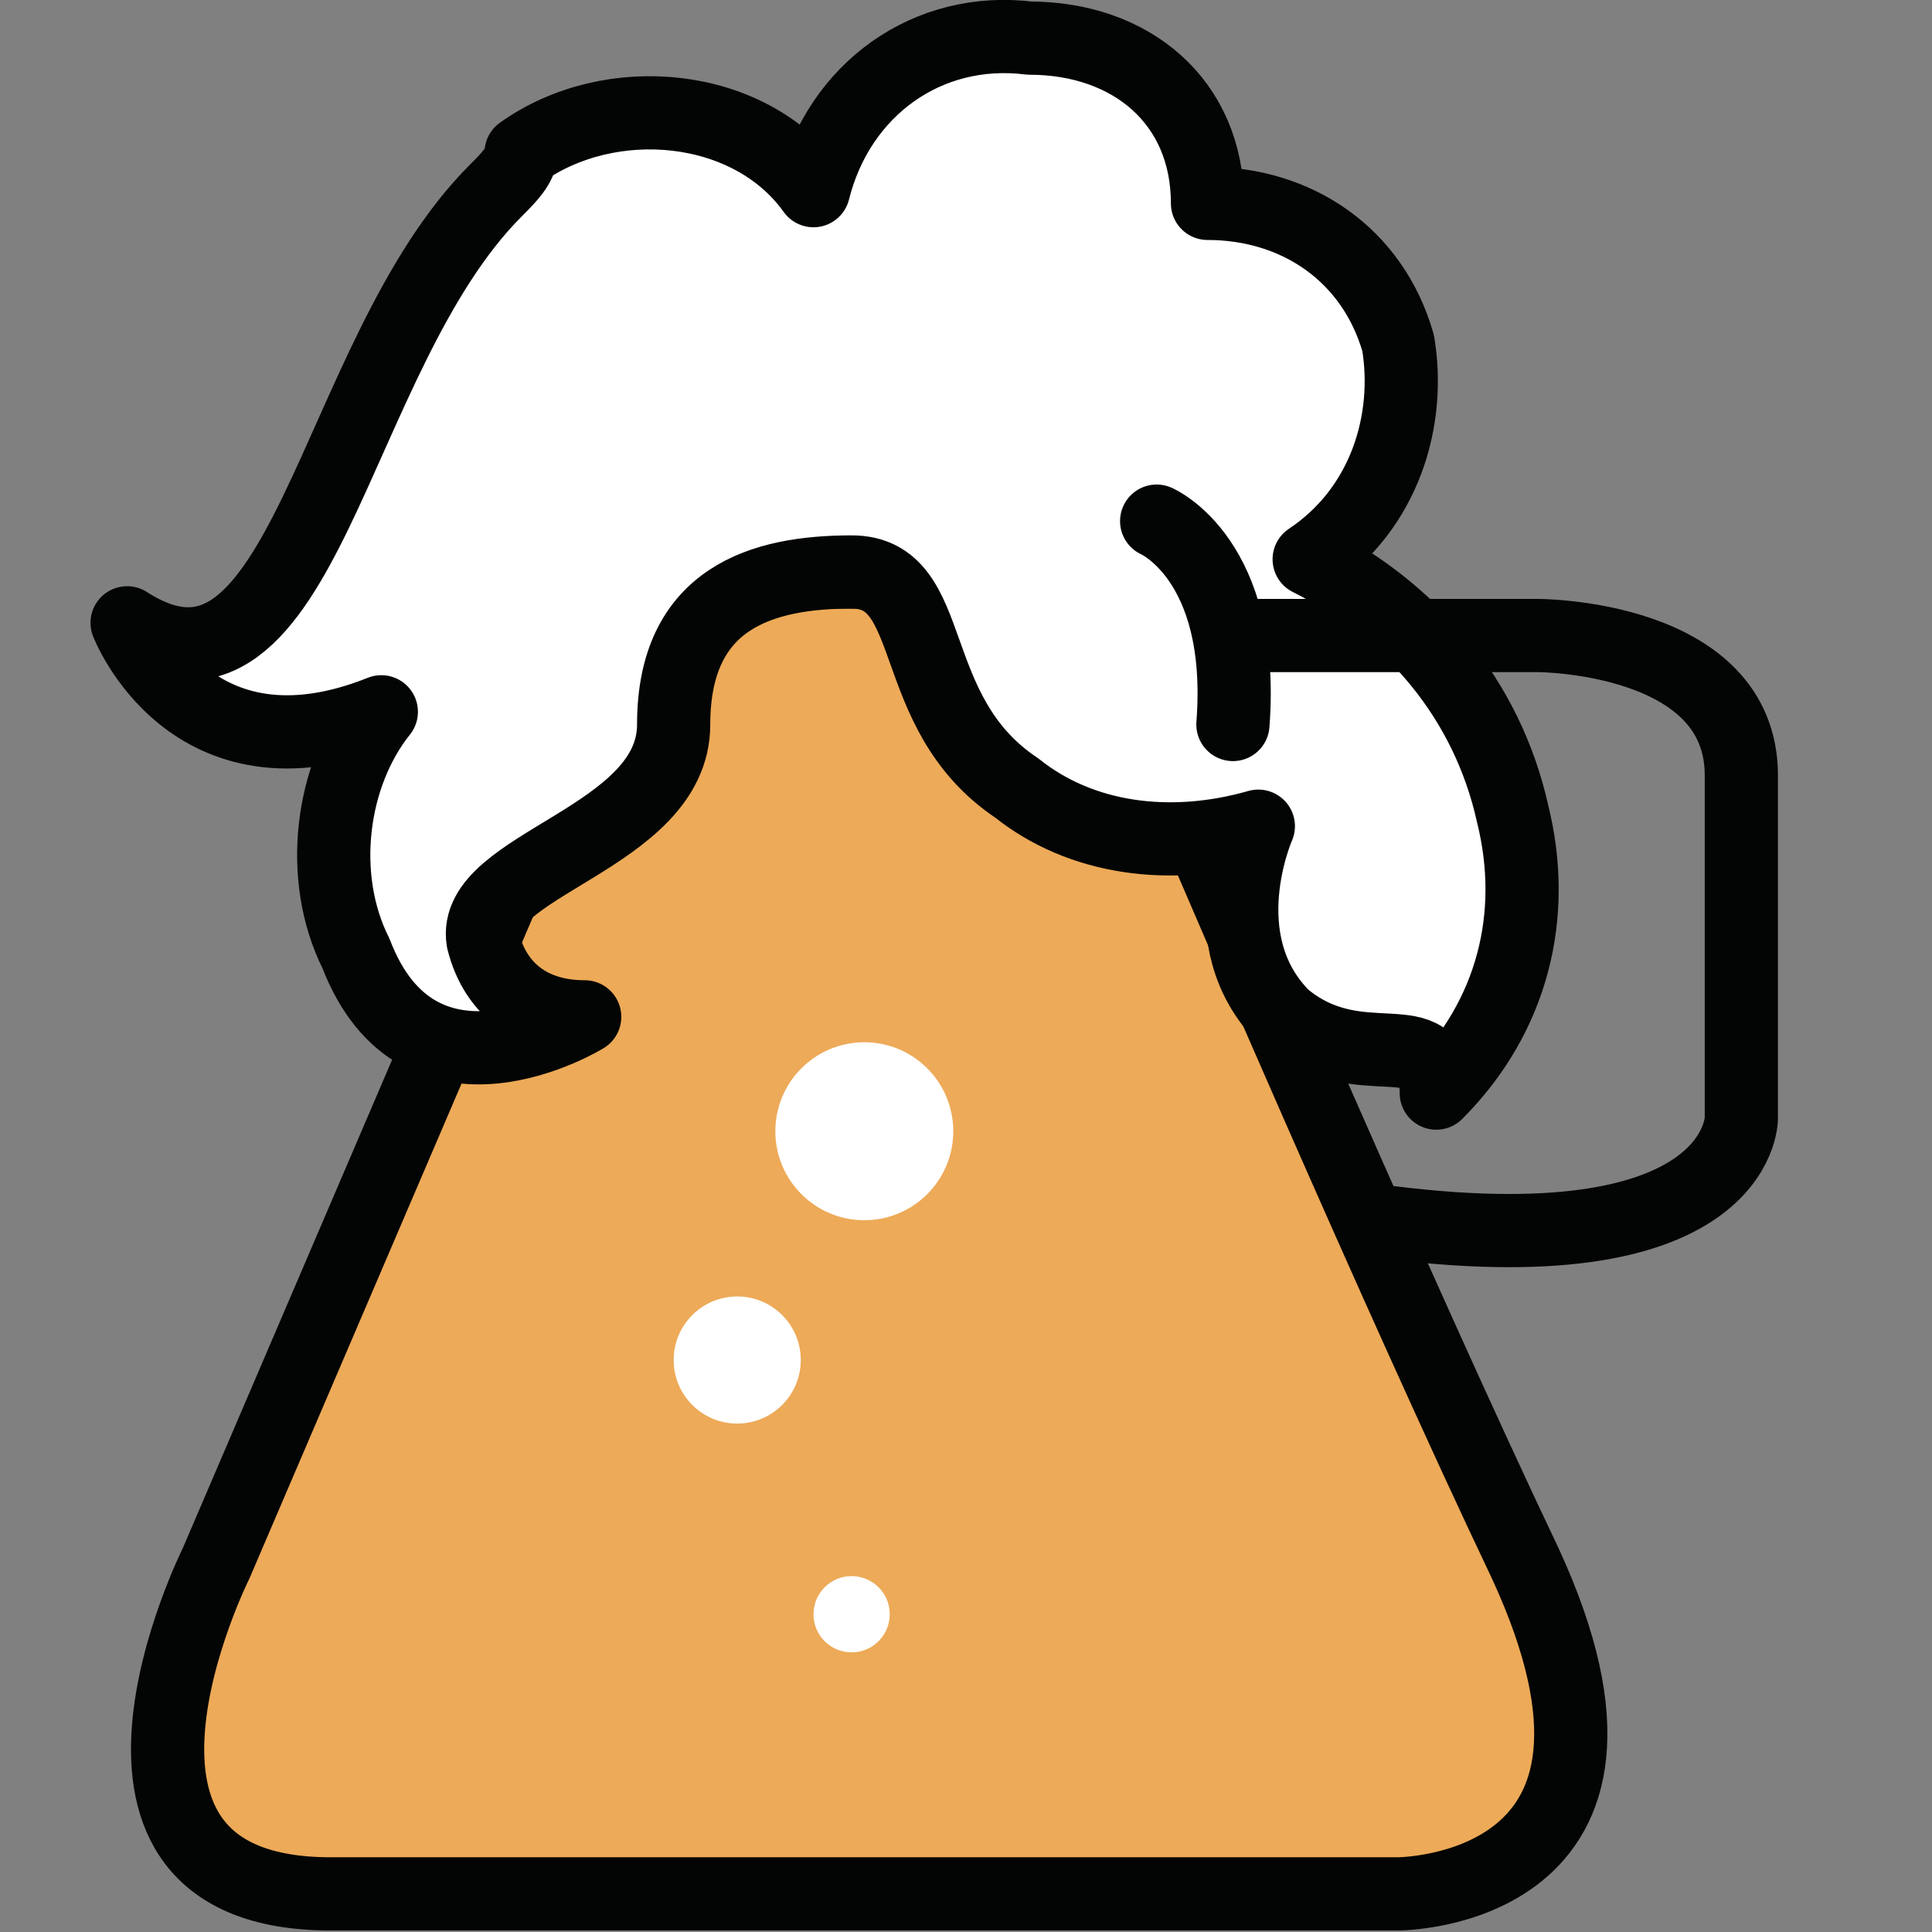<?xml version="1.0" encoding="utf-8"?>
<!-- Generator: Adobe Illustrator 24.0.0, SVG Export Plug-In . SVG Version: 6.00 Build 0)  -->
<svg version="1.1" id="Layer_1" xmlns="http://www.w3.org/2000/svg" xmlns:xlink="http://www.w3.org/1999/xlink" x="0px" y="0px"
	 viewBox="0 0 15.2 15.2" style="enable-background:new 0 0 15.2 15.2;" xml:space="preserve">
<rect x="0" y="0" width="15.2" height="15.2" fill="#808080" stroke="none"/>
<style type="text/css">
	.st0{fill:#EDAA58;stroke:#030504;stroke-width:0.576;stroke-linecap:round;stroke-linejoin:round;}
	.st1{fill:#FFFFFF;}
	.st2{fill:#FFFFFF;stroke:#030504;stroke-width:0.576;stroke-linecap:round;stroke-linejoin:round;}
	.st3{fill:none;stroke:#030504;stroke-width:0.576;stroke-miterlimit:10;}
	.st4{fill:none;stroke:#030504;stroke-width:0.576;stroke-linecap:round;stroke-miterlimit:10;}
</style>
<title>Artboard 1</title>
<g id="Group_32">
	<path id="Path_1" class="st0" d="M4.1,4.5v2.2l-2.4,5.6c0,0-1.3,2.6,0.9,2.6H11c0,0,2.2,0,1-2.6c-1-2.1-2.5-5.6-2.5-5.6V4.5
		L4.1,4.5z"/>
	<circle id="Ellipse_7" class="st1" cx="5.8" cy="10.7" r="0.5"/>
	<circle id="Ellipse_8" class="st1" cx="6.7" cy="12.7" r="0.3"/>
	<circle id="Ellipse_9" class="st1" cx="6.8" cy="8.9" r="0.7"/>
	<path id="Path_2" class="st2" d="M6.4,1.5C5.9,0.8,4.8,0.7,4.1,1.2C4.1,1.3,4,1.4,3.9,1.5C2.6,2.8,2.4,5.8,1,4.9c0,0,0.5,1.3,2,0.7
		C2.6,6.1,2.5,6.9,2.8,7.5C3.3,8.8,4.6,8,4.6,8C4.2,8,3.9,7.8,3.8,7.4C3.7,6.8,5.3,6.6,5.3,5.7c0-1,0.7-1.2,1.4-1.2S7.1,5.6,8,6.2
		c0.5,0.4,1.2,0.5,1.9,0.3c0,0-0.4,0.9,0.2,1.5c0.6,0.5,1.2,0,1.2,0.6c0.6-0.6,0.8-1.4,0.6-2.2c-0.2-0.9-0.8-1.6-1.6-2
		C10.9,4,11.1,3.3,11,2.7C10.8,2,10.2,1.6,9.5,1.6C9.5,0.8,8.9,0.3,8.1,0.3C7.3,0.2,6.6,0.7,6.4,1.5z"/>
	<g id="Group_2">
		<path id="Path_3" class="st3" d="M9.5,5h2.6c0,0,1.6,0,1.6,1.1v2.7c0,0,0,1.2-2.9,0.8"/>
		<path id="Path_4" class="st4" d="M9.1,4.1c0,0,0.7,0.3,0.6,1.6"/>
	</g>
</g>
</svg>
